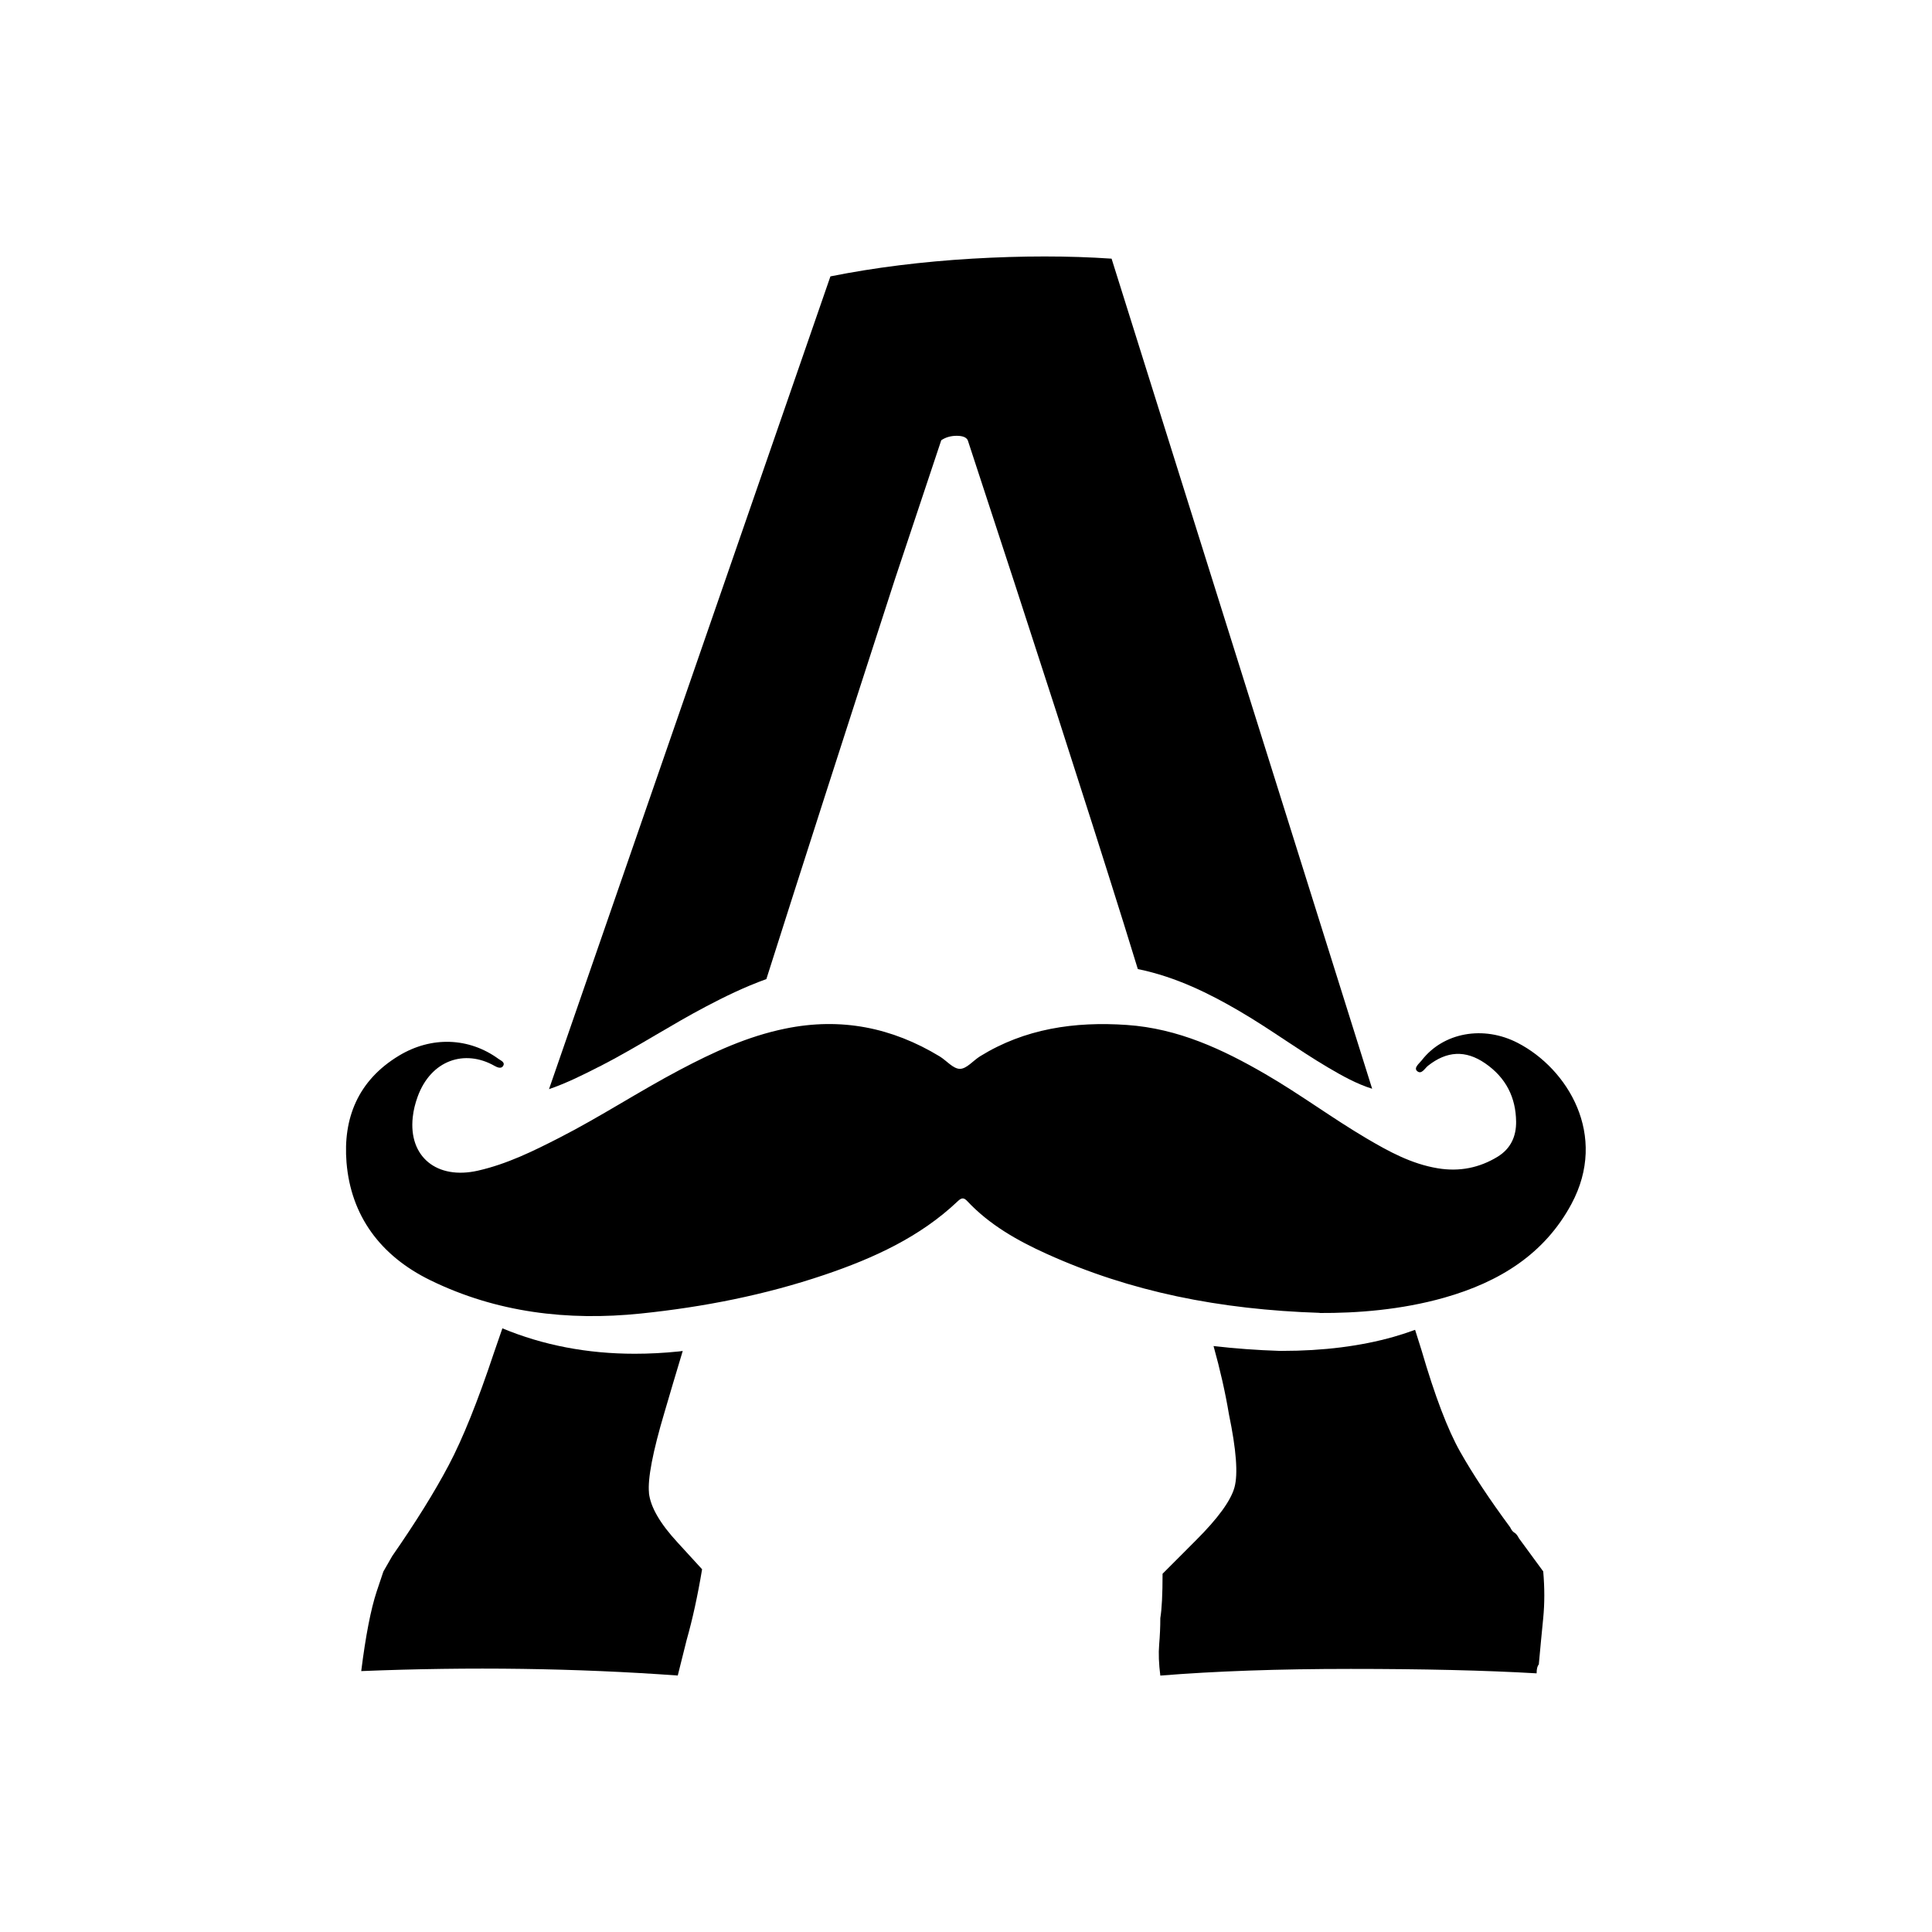 <?xml version="1.0" encoding="UTF-8"?>
<svg id="Layer_1" data-name="Layer 1" xmlns="http://www.w3.org/2000/svg" version="1.1"
    viewBox="0 0 283.46 283.46">
    <defs>
        <style>
            .cls-1 {
            fill: #000;
            stroke-width: 0px;
            }
        </style>
    </defs>
    <path class="cls-1"
        d="M87.98,156.47c2.79-1.43,5.56-3.05,8.23-4.62,2.4-1.41,4.89-2.87,7.42-4.2,2.62-1.38,5.59-2.84,8.81-4,5.16-16.24,11.44-35.77,18.84-58.6,1.51-4.55,2.65-7.96,3.41-10.23.76-2.27,1.89-5.69,3.41-10.23.64-.43,1.4-.65,2.27-.65s1.41.22,1.62.65c9.75,29.66,17.38,53.32,22.9,70.96.71,2.26,1.39,4.47,2.05,6.63,5.64,1.15,10.56,3.64,14.74,6.07,2.38,1.38,4.67,2.9,6.89,4.37,2.04,1.35,4.14,2.74,6.26,3.99,2.12,1.25,4.22,2.42,6.49,3.13l-38.23-121.79c-6.28-.43-13.1-.43-20.46,0-7.36.44-14.29,1.3-20.79,2.6l-41.29,119.25c2.47-.85,4.86-2.02,7.41-3.33Z" />
    <path class="cls-1"
        d="M226.43,230.57l-3.57-4.87c-.22-.43-.44-.7-.65-.82-.22-.11-.44-.37-.65-.81-3.04-4.11-5.47-7.79-7.31-11.04-1.84-3.25-3.73-8.22-5.69-14.94l-.94-2.98c-1,.37-2.04.71-3.12,1.02-4.85,1.38-10.36,2.07-16.36,2.07h-.41c-3.34-.11-6.56-.35-9.68-.71.97,3.48,1.73,6.83,2.26,10.02,1.08,5.2,1.35,8.77.81,10.72-.54,1.95-2.43,4.55-5.68,7.79l-4.87,4.88c0,3.04-.11,5.2-.33,6.5,0,1.3-.06,2.6-.17,3.89-.11,1.3-.05,2.82.17,4.55,8.01-.65,17.32-.98,27.93-.98s19.7.21,27.28.65c0-.65.11-1.08.32-1.3.22-2.38.43-4.65.65-6.82.21-2.17.21-4.44,0-6.82Z" />
    <path class="cls-1"
        d="M95.22,219.04c-.21-2.05.54-6.01,2.28-11.85.75-2.57,1.64-5.57,2.67-8.98-.18.02-.36.05-.54.07-2.21.23-4.39.34-6.5.34-6.95,0-13.47-1.25-19.42-3.73l-1.22,3.53c-2.38,7.15-4.6,12.67-6.66,16.56-2.06,3.9-4.82,8.34-8.28,13.32l-1.3,2.27-.98,2.92c-.86,2.6-1.62,6.5-2.27,11.69,16.02-.65,31.5-.43,46.44.65l1.3-5.2c.86-3.03,1.62-6.49,2.27-10.39l-3.57-3.9c-2.6-2.81-4.01-5.24-4.23-7.31Z" />
    <path class="cls-1"
        d="M193.63,192.62c-14.71-.48-27.76-3.09-40.05-8.65-4.34-1.96-8.43-4.29-11.66-7.74-.52-.56-.85-.51-1.4.01-5.5,5.23-12.33,8.36-19.58,10.81-8.72,2.95-17.74,4.72-26.93,5.67-10.73,1.11-21.17-.15-30.84-4.87-7.39-3.6-11.69-9.51-12.33-17.3-.52-6.4,1.62-12.01,7.72-15.68,4.78-2.87,10.26-2.65,14.58.49.36.26,1.03.5.66,1.06-.29.43-.85.18-1.23-.03-4.37-2.49-9.34-.88-11.3,4.53-.35.97-.6,1.95-.71,2.97-.65,5.82,3.53,9.25,9.59,7.86,4.26-.97,8.11-2.87,11.92-4.82,6.04-3.09,11.68-6.8,17.67-9.96,4.9-2.59,9.9-4.91,15.46-6.05,8.2-1.69,15.7-.15,22.66,4.07,1.02.62,1.98,1.83,2.98,1.83.98,0,1.94-1.21,2.95-1.84,6.56-4.06,13.86-5.13,21.54-4.6,7.54.52,14.05,3.57,20.34,7.22,5.08,2.95,9.77,6.44,14.82,9.42,3.26,1.92,6.58,3.75,10.46,4.39,3.18.53,6.13-.07,8.8-1.71,1.94-1.2,2.72-3.03,2.69-5.14-.04-3.52-1.47-6.44-4.54-8.55-2.89-1.99-5.65-1.81-8.39.36-.46.36-.94,1.33-1.58.79-.57-.49.3-1.12.67-1.6,3.15-4.07,9.04-5.17,14.11-2.53,7.26,3.77,13.29,13.5,7.84,23.63-3.94,7.32-10.53,11.43-18.64,13.73-6.34,1.8-12.86,2.28-18.31,2.25Z" />
</svg>